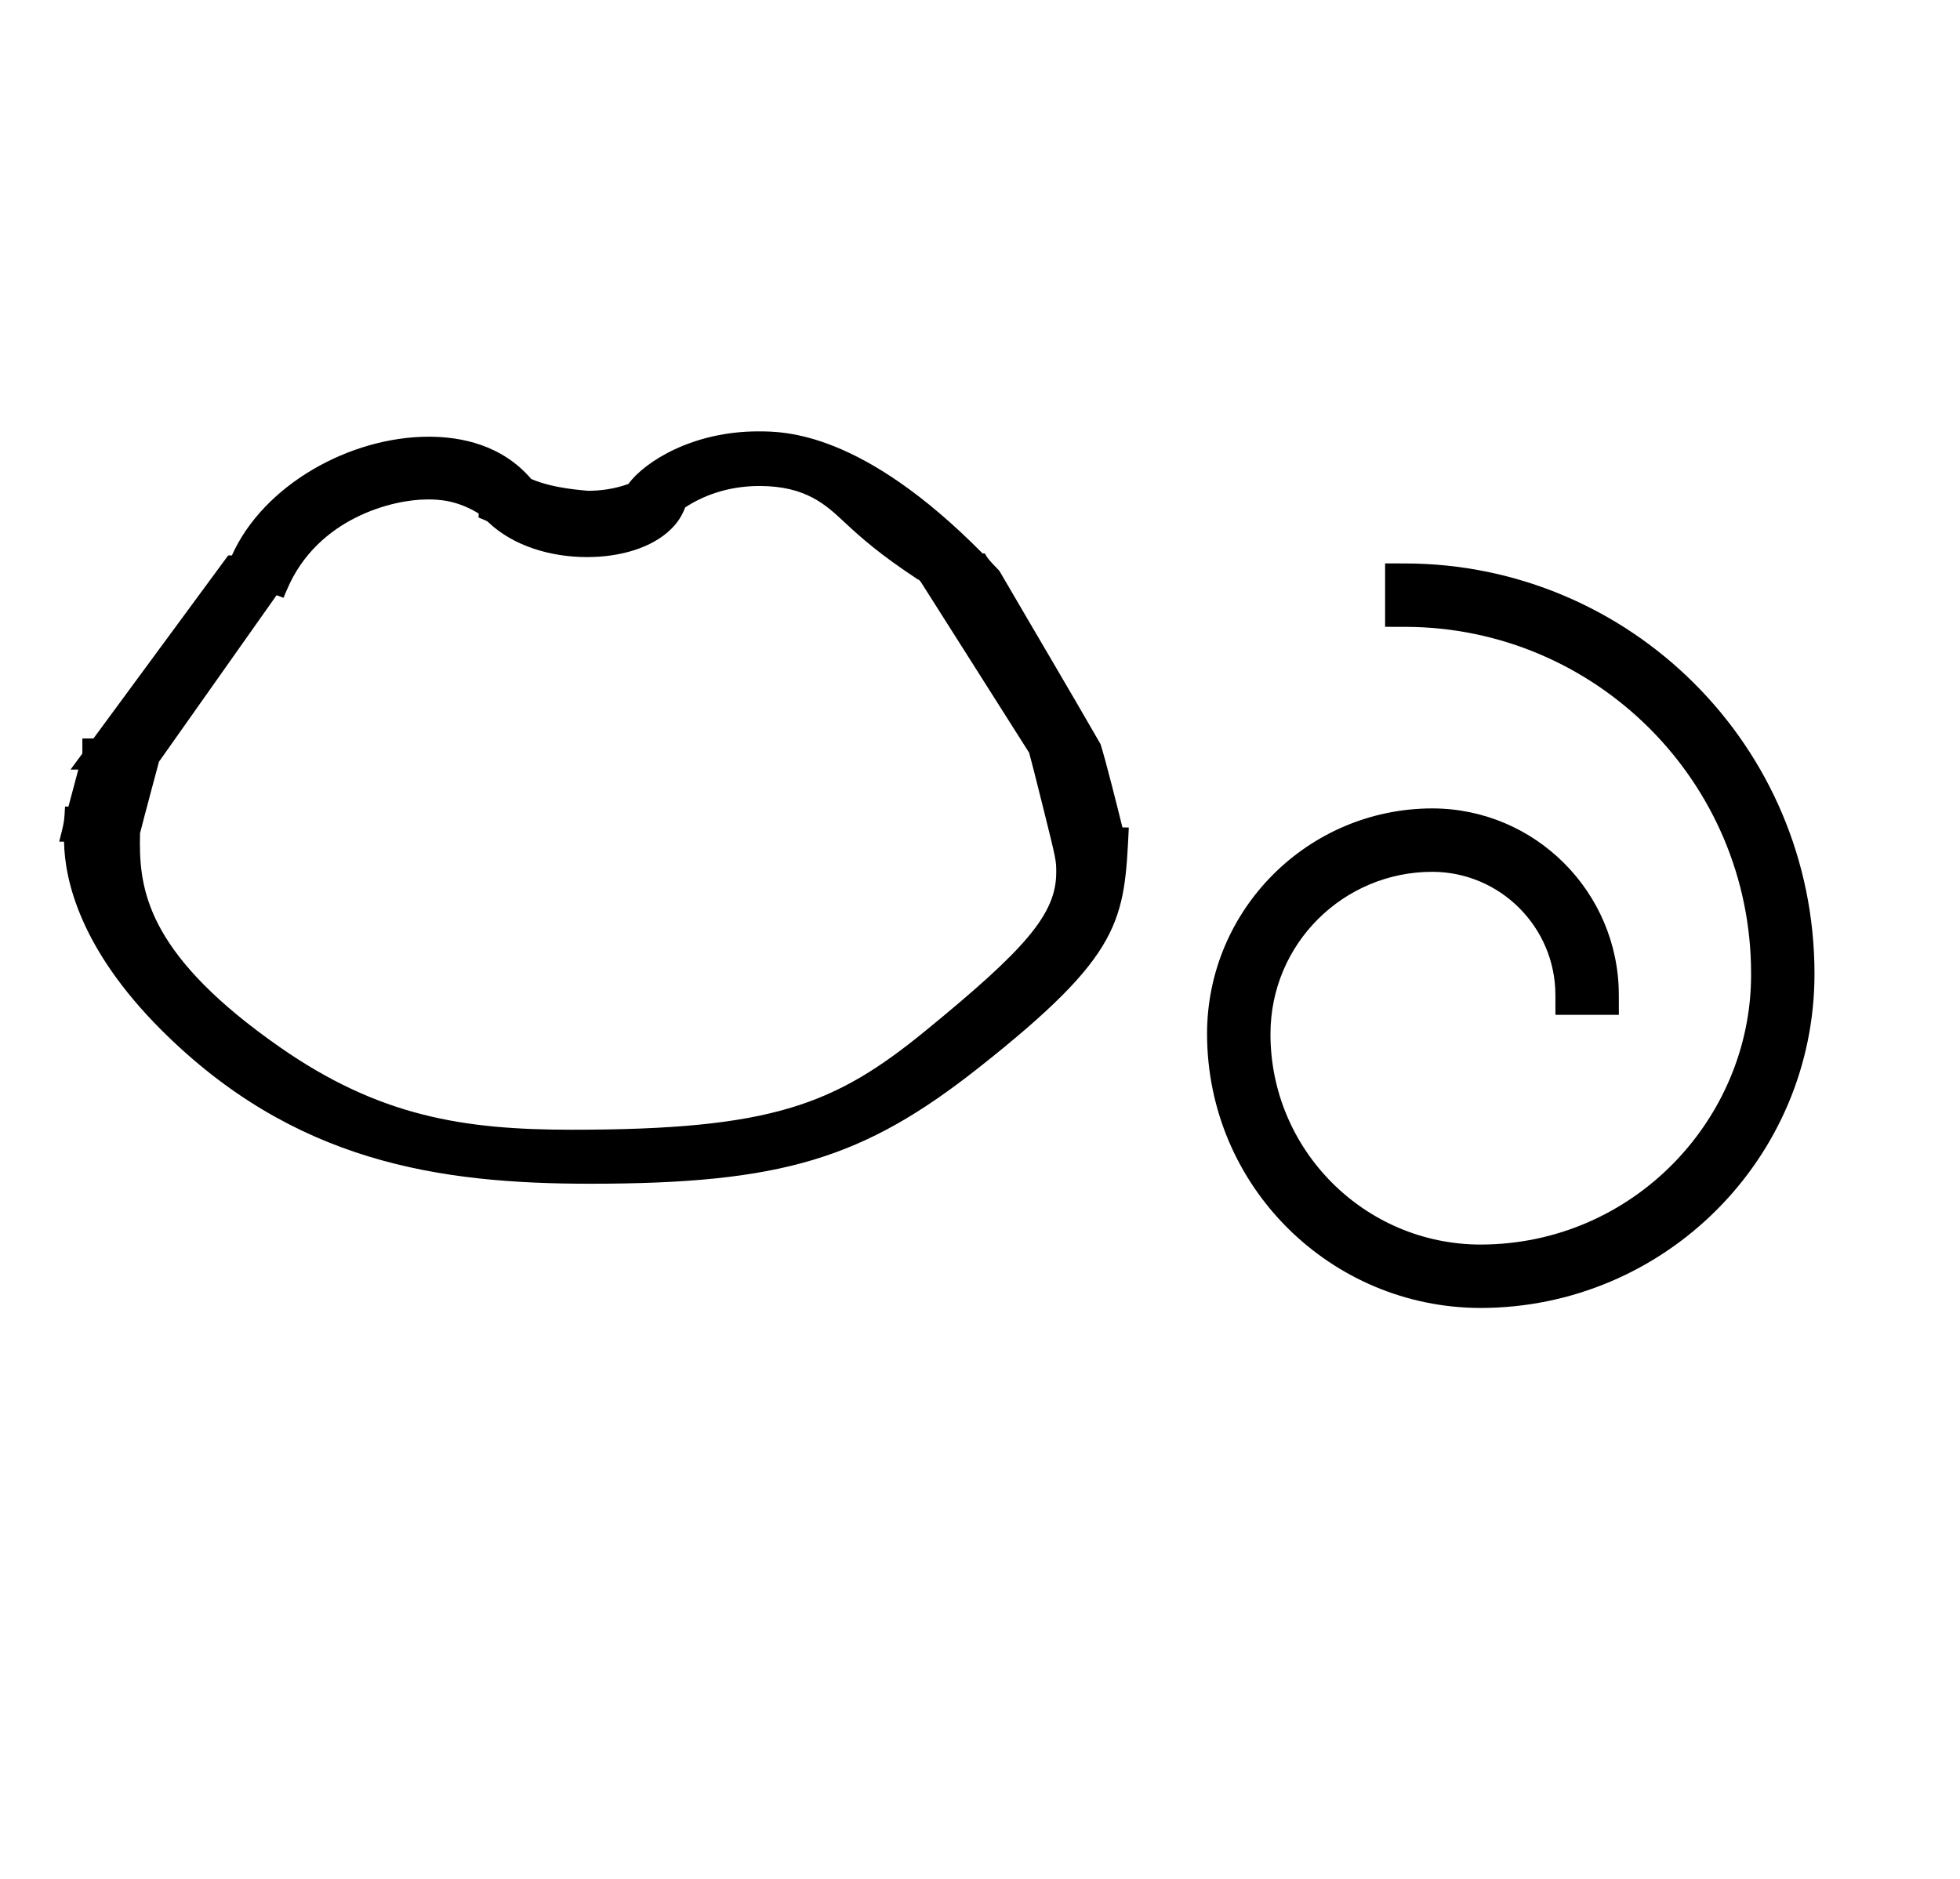 <?xml version="1.0" standalone="no"?>
<!DOCTYPE svg PUBLIC "-//W3C//DTD SVG 1.1//EN" "http://www.w3.org/Graphics/SVG/1.1/DTD/svg11.dtd" >
<svg xmlns="http://www.w3.org/2000/svg" xmlns:xlink="http://www.w3.org/1999/xlink" version="1.1" viewBox="-10 0 1043 1000">
  <g transform="matrix(1 0 0 -1 0 800)">
   <path fill="currentColor"
d="M495.217 239.003zM110.334 497.938zM38.458 365.616zM318.51 192.61zM318.003 176.542zM104.027 236.29zM227.385 197.482zM563.869 395.533zM38.458 365.616zM563.869 395.533zM113.407 504.392c16.859 37.702 63.023 63.188 104.748 63.188
c17.261 0 39.009 -4.346 54.537 -22.507c12.43 -5.36 28.933 -6.019 30.188 -6.28c6.724 0 14.018 0.967 21.456 3.605c8.866 12.033 34.373 28.018 69.104 28.018c14.03 0 55.237 0 119.462 -64.975h1.171
c1.753 -3.006 1.753 -3.006 7.732 -9.246c17.916 -30.767 36.058 -61.307 53.831 -92.217c2.757 -8.546 9.235 -34.555 11.658 -44.337l3.39 -0.056c-2.366 -49.611 -3.208 -67.261 -79.726 -127.724
c-61.54 -48.63 -104.923 -61.86 -206.958 -61.86c-80.532 0 -157.718 11.404 -228.256 81.942c-42.985 42.985 -51.33 79.559 -51.668 100.115h-2.571c2.671 10.515 2.671 10.515 3.102 18.669l1.807 -0.03l5.258 19.719h-4.134
l6.287 8.537v8.012h5.898l71.704 97.426h1.978zM217.118 534.178c-17.656 0 -58.118 -9.633 -74.37 -47.903l-1.889 -4.448l-3.655 1.406l-62.614 -88.646c-0.1 -0.38 -7.728 -28.761 -10.064 -38.004
c-0.048 -1.755 -0.078 -3.525 -0.078 -5.307c0 -27.312 6.26 -60.844 73.973 -108.243c53.468 -37.429 98.579 -44.297 155.966 -44.297c106.417 0 139.824 13.216 187.989 52.574c53.289 43.547 69.694 62.195 69.694 84.367
c0 6.444 0 6.444 -6.544 32.781c-4.888 19.67 -6.295 25.009 -7.871 30.914l-57.612 90.869c-0.545 0.442 -0.726 1.248 -1.605 1.355c-20.264 13.409 -29.576 21.638 -39.356 30.747
c-9.376 8.732 -20.111 19.003 -44.875 19.003c-17.79 0 -30.946 -5.771 -39.561 -11.359c-2.396 -6.254 -5.595 -9.629 -7.313 -11.348c-10.333 -10.332 -27.462 -15.133 -44.967 -15.133c-18.833 0 -38.914 5.637 -52.449 18.498
c-0.77 0.731 -0.77 0.731 -5.309 2.595l0.166 2.06c-12.03 7.449 -22.09 7.521 -27.355 7.521c-0.103 0 -0.203 -2.7035e-05 -0.302 -2.7035e-05zM329.478 163.156zM777.802 103.882
c98.127 0.072 177.767 79.727 177.767 177.872c0 121.293 -98.232 218.229 -217.86 218.373l-10.635 0.013v-33.745l10.609 -0.013c101.633 -0.13 184.14 -82.738 184.14 -184.378c0.002 -0.299 0.003 -0.598 0.003 -0.897
c0 -76.639 -62.714 -143.414 -144.013 -143.479c-61.677 0.126 -111.744 50.336 -111.744 112.002c0 48.435 39.125 86.378 86.128 86.378c36.081 -0.06 65.443 -29.431 65.502 -65.52l0.017 -10.605h33.744l-0.015 10.637
c-0.078 54.713 -44.522 99.157 -99.233 99.233c-66.11 -0.075 -119.812 -53.742 -119.888 -119.86c0 -81.349 65.797 -145.863 145.478 -146.01z" />
  </g>

</svg>
